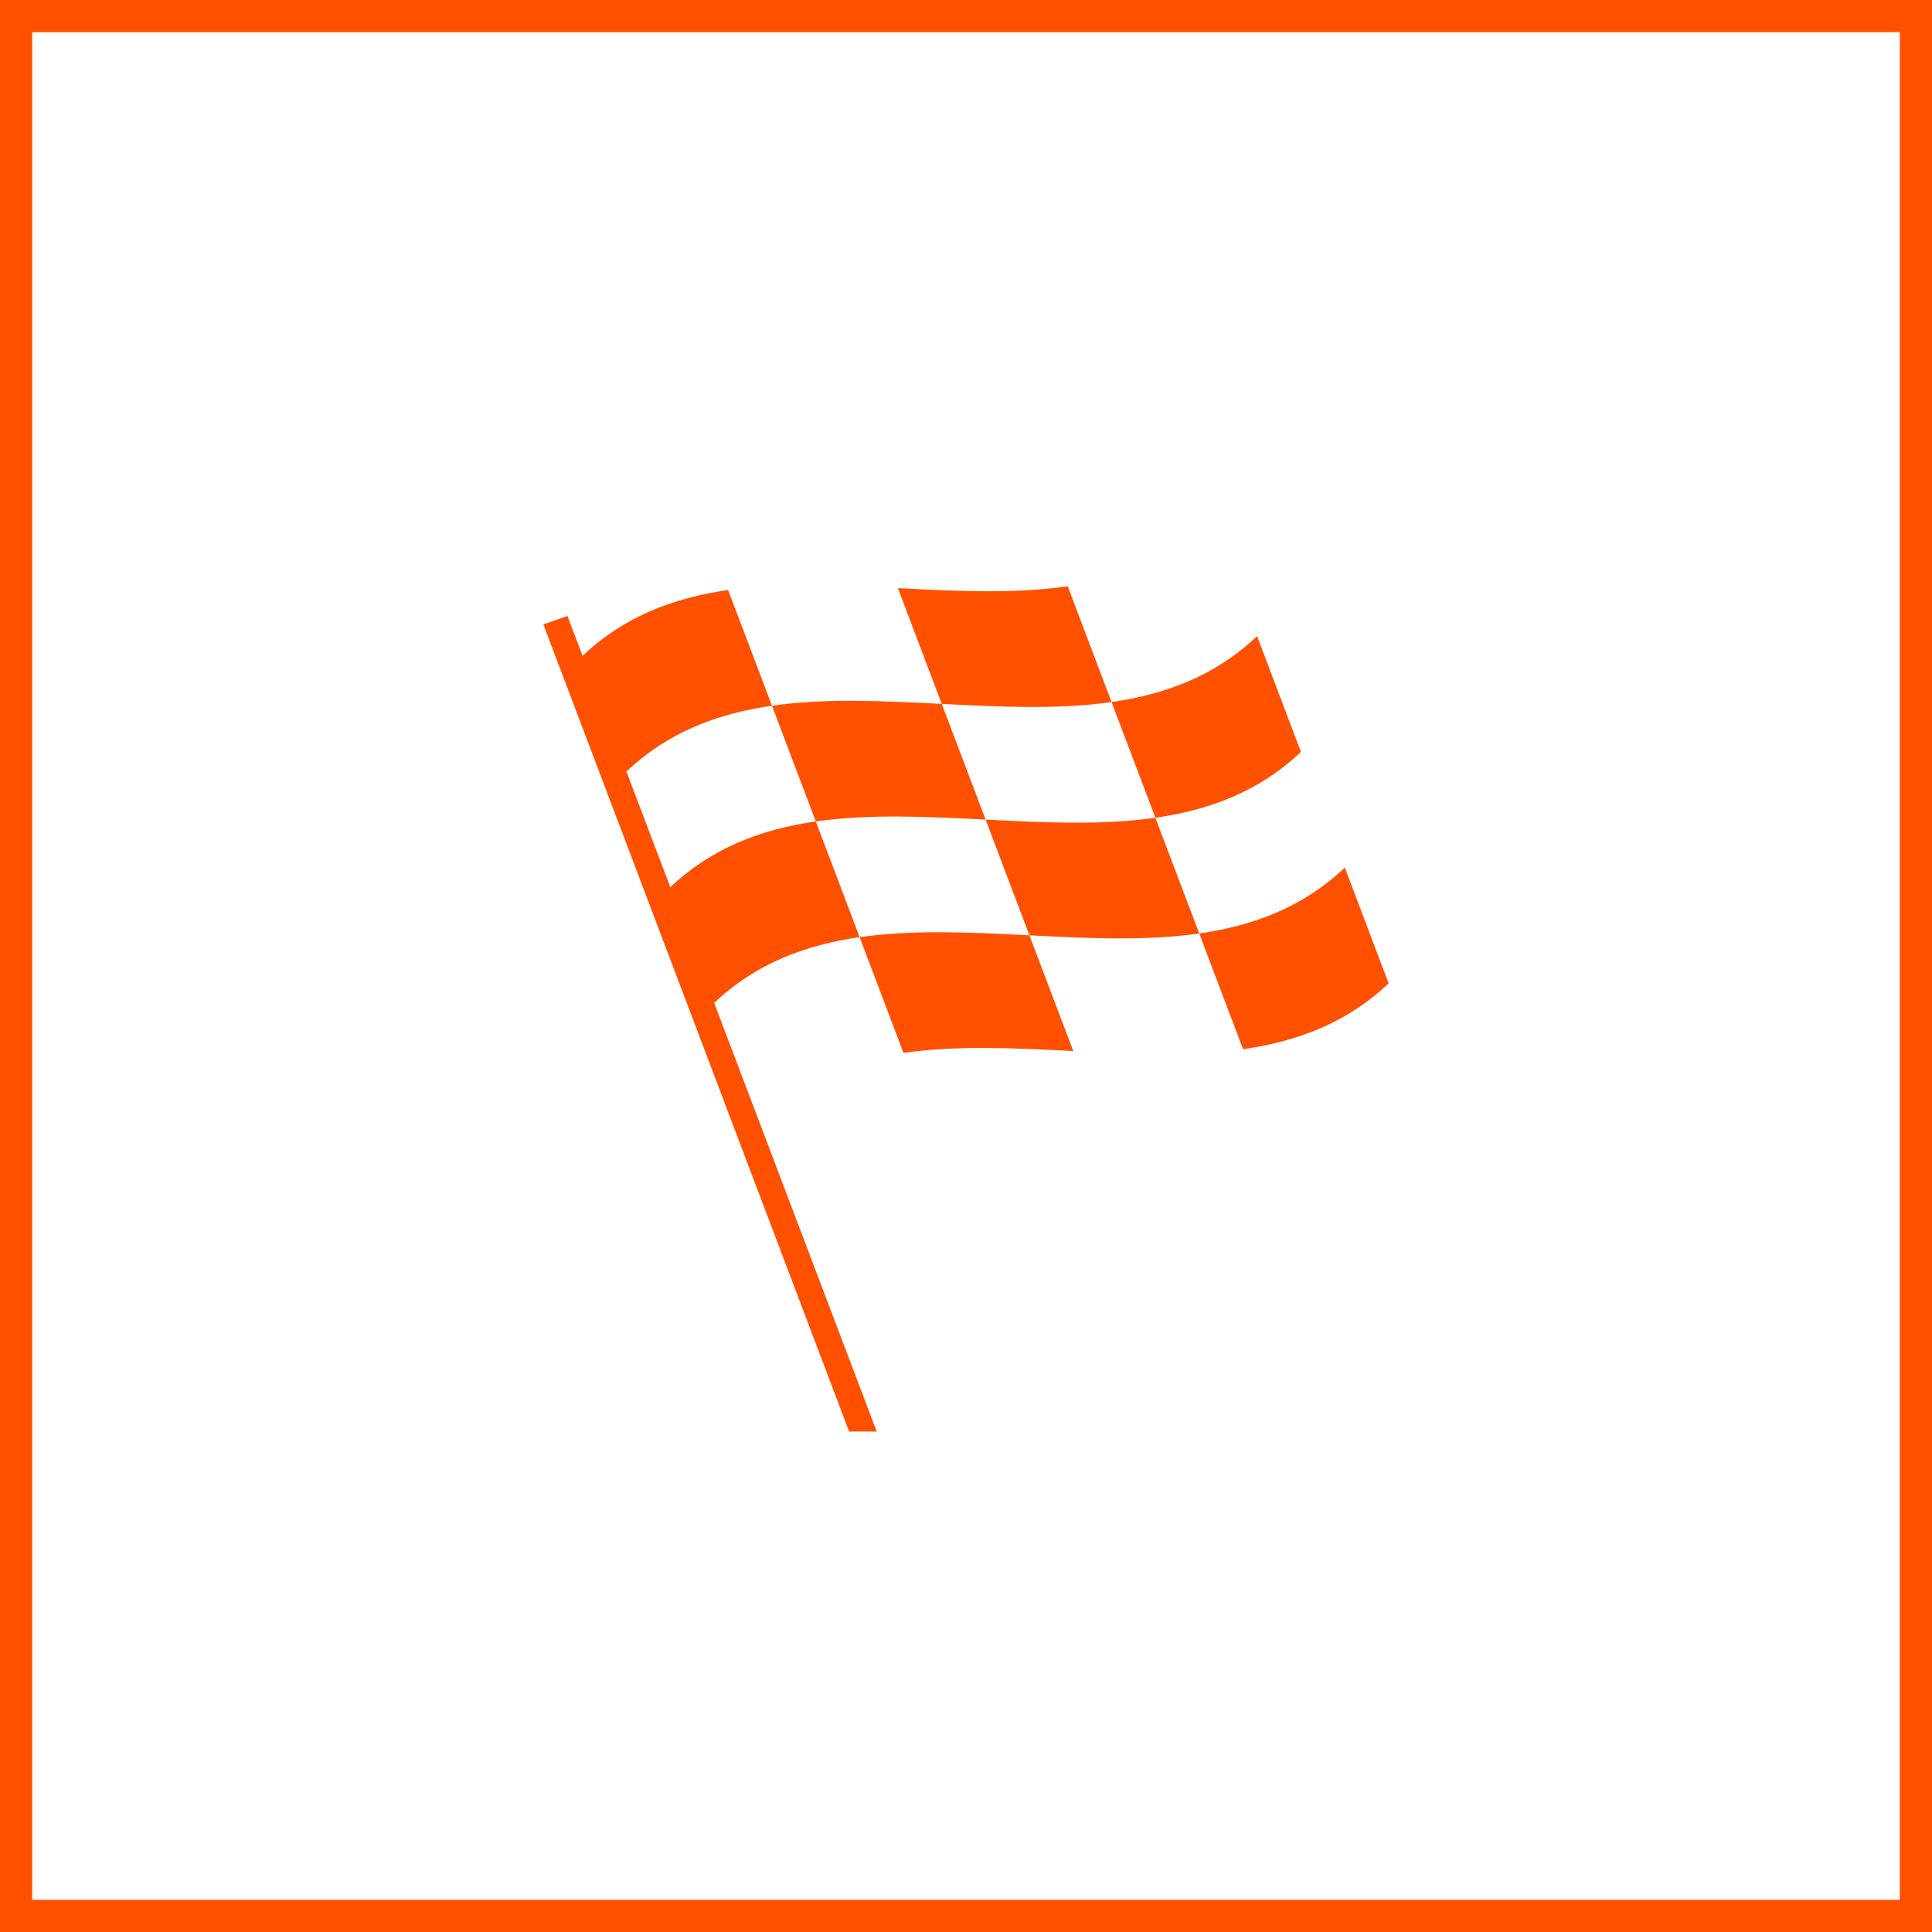<svg width="90" height="90" viewBox="0 0 90 90" fill="none" xmlns="http://www.w3.org/2000/svg">
<path fill-rule="evenodd" clip-rule="evenodd" d="M88.5 1.5H1.5V88.5H88.5V1.5ZM0 0V90H90V0H0Z" fill="#FF5000"/>
<path d="M51.781 32.704C51.1 30.907 50.419 29.11 49.739 27.312C47.226 27.673 44.528 27.536 41.828 27.398L43.87 32.79C46.569 32.927 49.269 33.064 51.781 32.704Z" fill="#FF5000"/>
<path d="M45.914 38.18C45.233 36.384 44.553 34.587 43.871 32.79C41.172 32.653 38.472 32.517 35.962 32.876C36.642 34.673 37.322 36.471 38.004 38.267C40.514 37.906 43.213 38.044 45.914 38.18Z" fill="#FF5000"/>
<path d="M60.602 35.025C59.922 33.228 59.241 31.43 58.56 29.634C56.614 31.486 54.292 32.343 51.781 32.704C52.463 34.5 53.142 36.297 53.823 38.094C56.334 37.734 58.658 36.877 60.602 35.025" fill="#FF5000"/>
<path d="M31.226 41.331L29.182 35.942C31.128 34.092 33.449 33.236 35.962 32.875C35.28 31.078 34.599 29.281 33.918 27.485C31.408 27.845 29.085 28.702 27.139 30.553L26.434 28.695L25.312 29.087L39.556 66.687H40.842L33.27 46.721C35.214 44.873 37.535 44.017 40.045 43.656L38.003 38.266C35.494 38.625 33.173 39.482 31.226 41.331" fill="#FF5000"/>
<path d="M45.914 38.18C46.594 39.977 47.274 41.774 47.955 43.571C50.655 43.708 53.354 43.845 55.865 43.485L53.823 38.095C51.312 38.454 48.613 38.317 45.914 38.18" fill="#FF5000"/>
<path d="M40.045 43.657C40.725 45.454 41.406 47.251 42.087 49.048C44.598 48.688 47.297 48.825 49.997 48.961C49.316 47.165 48.636 45.368 47.955 43.571C45.256 43.434 42.556 43.297 40.045 43.657" fill="#FF5000"/>
<path d="M62.646 40.416C60.7 42.267 58.376 43.124 55.865 43.485C56.547 45.282 57.226 47.079 57.907 48.876C60.418 48.516 62.741 47.658 64.688 45.806C64.006 44.009 63.326 42.213 62.646 40.416" fill="#FF5000"/>
</svg>
